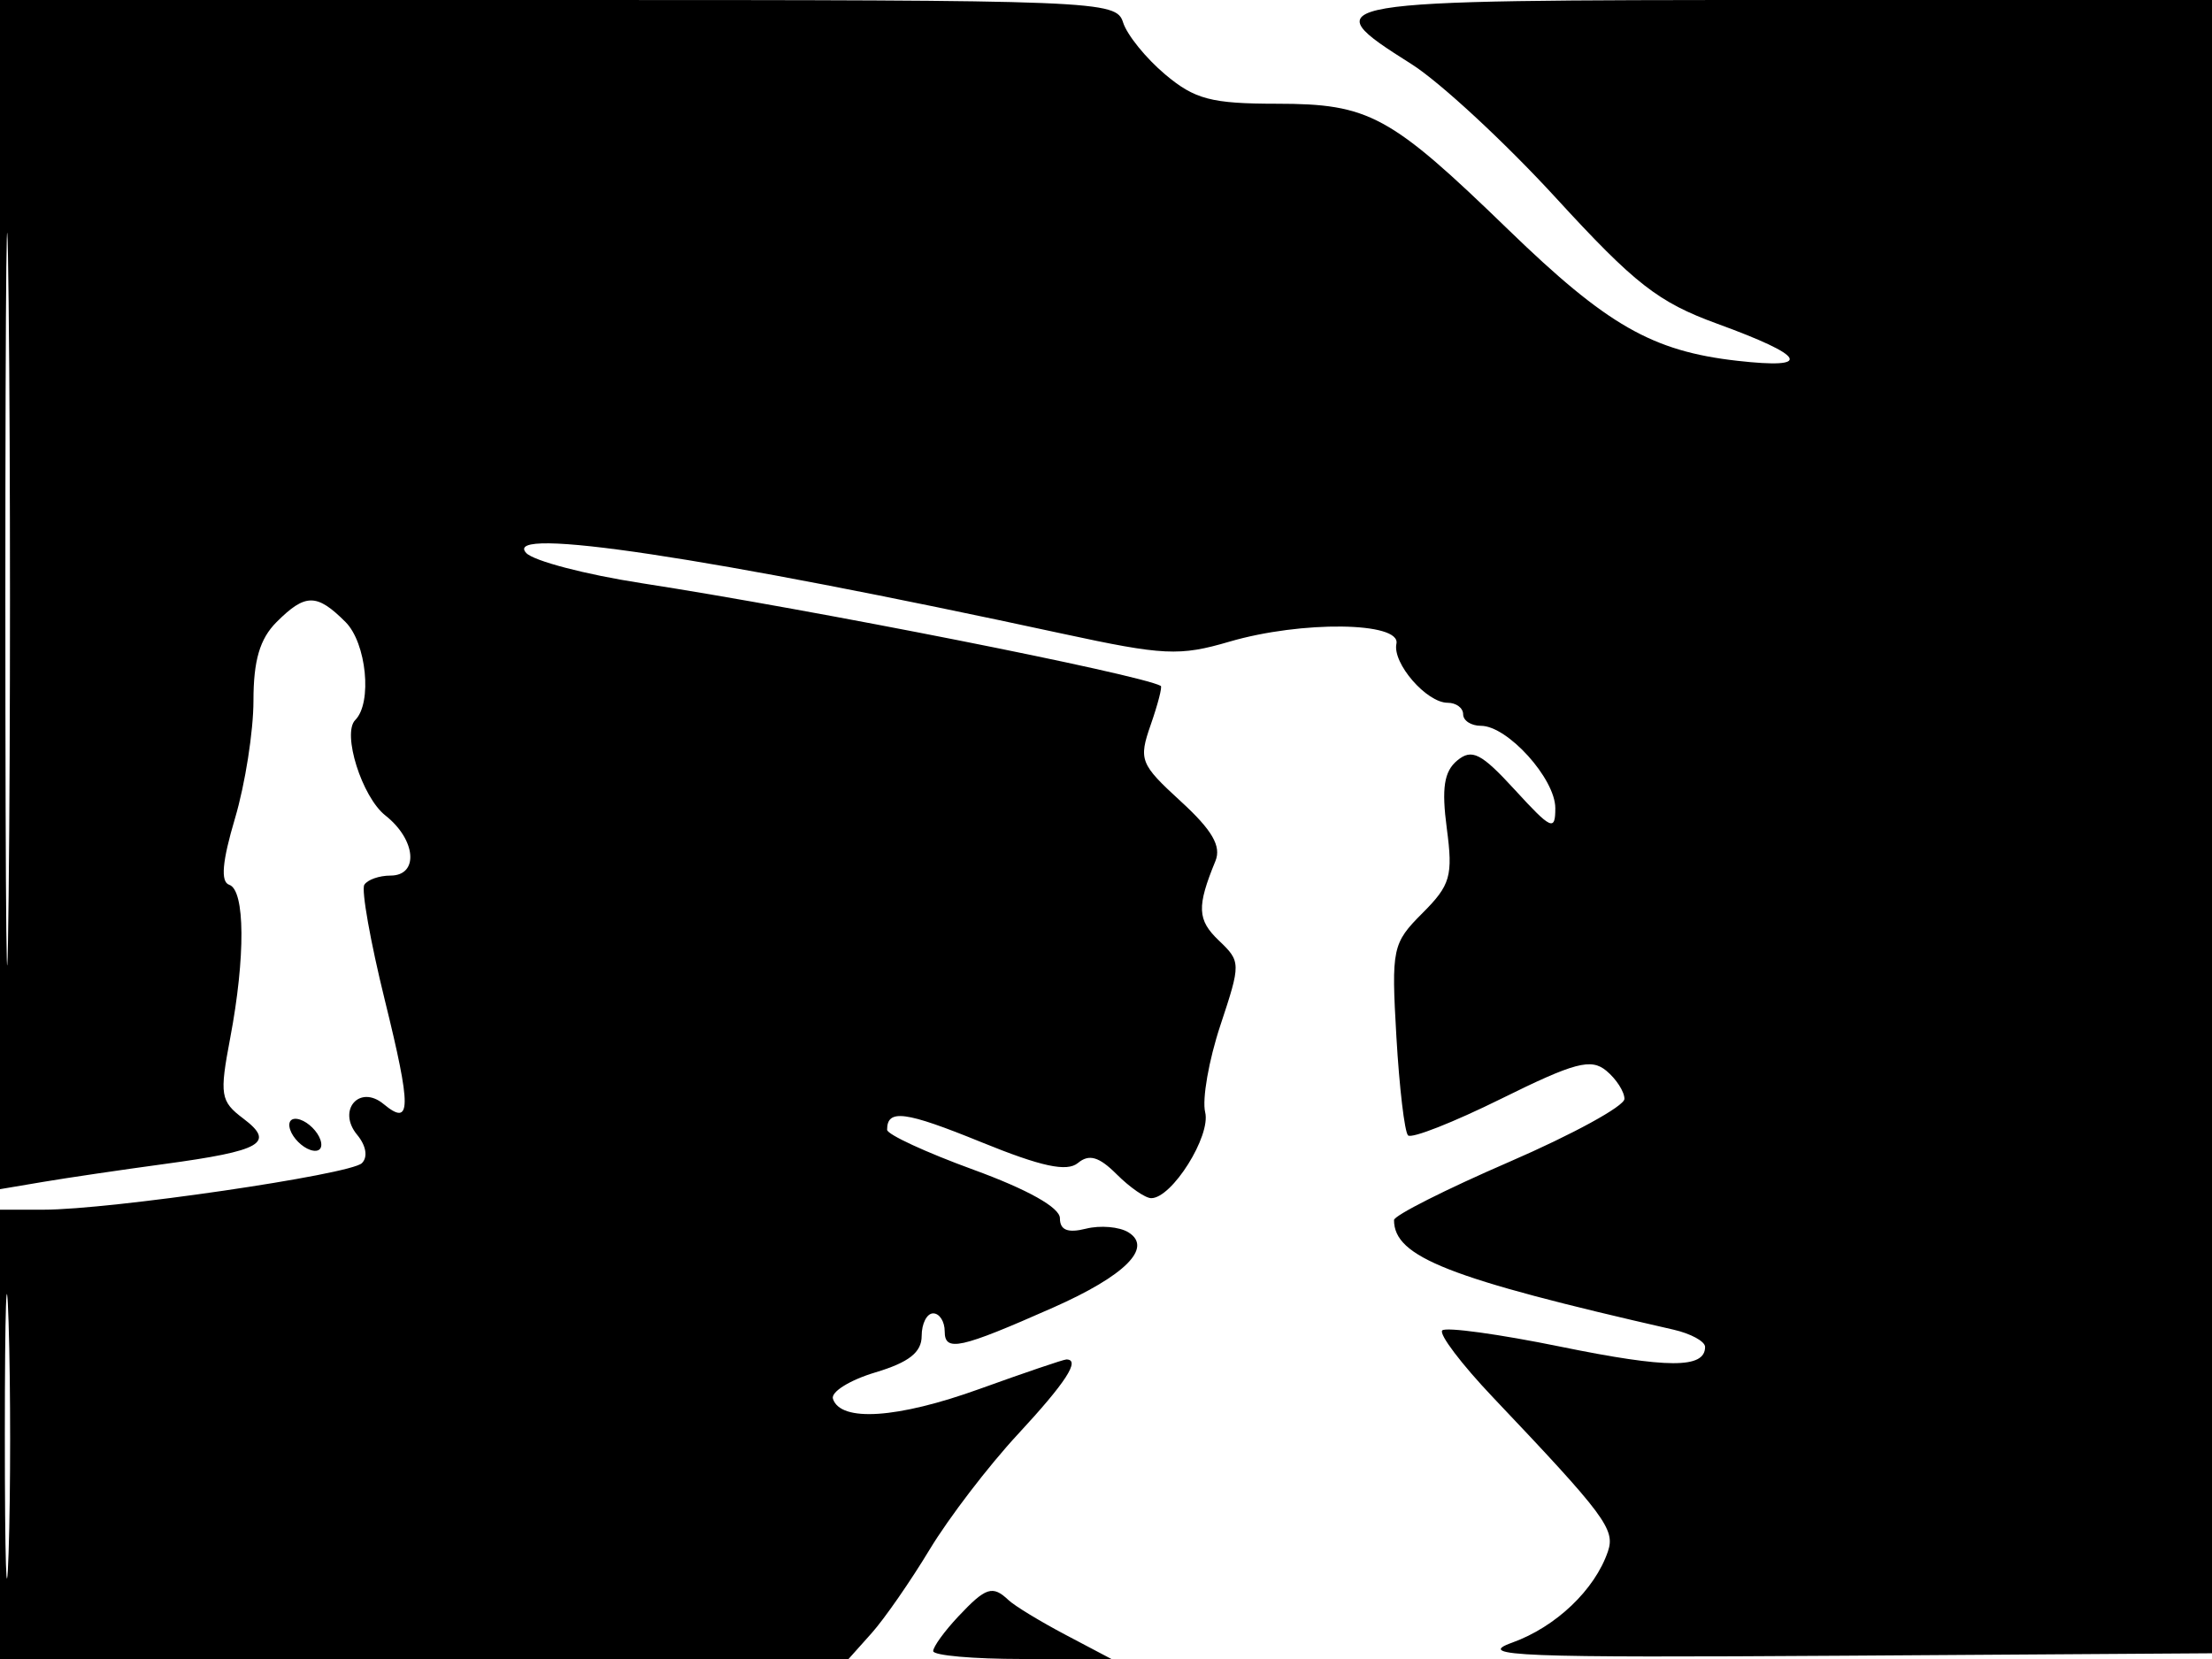 <svg xmlns="http://www.w3.org/2000/svg" width="192" height="144" viewBox="0 0 192 144" version="1.1">
	<path d="M 0 51.609 L 0 103.219 3.750 102.586 C 5.813 102.238, 10.536 101.541, 14.246 101.038 C 22.739 99.886, 23.923 99.205, 21.118 97.089 C 19.129 95.589, 19.042 95.053, 19.982 90.096 C 21.314 83.072, 21.277 77.259, 19.897 76.799 C 19.131 76.544, 19.283 74.784, 20.397 71.034 C 21.279 68.066, 22 63.469, 22 60.818 C 22 57.333, 22.553 55.447, 24 54 C 26.505 51.495, 27.494 51.494, 29.992 53.992 C 31.812 55.812, 32.327 61.006, 30.835 62.498 C 29.674 63.659, 31.418 69.183, 33.450 70.782 C 36.121 72.883, 36.385 76, 33.892 76 C 32.916 76, 31.895 76.360, 31.623 76.800 C 31.351 77.240, 32.150 81.740, 33.399 86.799 C 35.727 96.238, 35.710 97.834, 33.300 95.834 C 31.200 94.091, 29.234 96.372, 31 98.500 C 31.783 99.444, 31.948 100.440, 31.408 100.964 C 30.380 101.959, 9.572 105, 3.790 105 L 0 105 0 124.500 L 0 144 36.826 144 L 73.651 144 75.662 141.750 C 76.767 140.512, 79.031 137.250, 80.691 134.500 C 82.351 131.750, 85.795 127.250, 88.344 124.500 C 92.523 119.992, 93.815 118, 92.560 118 C 92.317 118, 88.923 119.153, 85.016 120.562 C 77.914 123.124, 72.968 123.456, 72.299 121.417 C 72.104 120.821, 73.757 119.790, 75.972 119.126 C 78.895 118.251, 80 117.382, 80 115.960 C 80 114.882, 80.450 114, 81 114 C 81.550 114, 82 114.705, 82 115.567 C 82 117.366, 83.317 117.077, 91.389 113.507 C 97.655 110.736, 100.099 108.297, 97.944 106.965 C 97.159 106.480, 95.500 106.338, 94.258 106.650 C 92.679 107.046, 92 106.774, 92 105.742 C 92 104.817, 89.205 103.249, 84.500 101.532 C 80.375 100.028, 77 98.468, 77 98.065 C 77 96.240, 78.553 96.443, 85.174 99.138 C 90.401 101.265, 92.608 101.740, 93.566 100.945 C 94.532 100.144, 95.398 100.398, 96.933 101.933 C 98.070 103.070, 99.417 104, 99.927 104 C 101.728 104, 105.117 98.602, 104.608 96.543 C 104.330 95.419, 104.923 92.025, 105.927 89 C 107.716 83.606, 107.713 83.464, 105.790 81.631 C 103.918 79.847, 103.869 78.697, 105.498 74.737 C 106.028 73.449, 105.218 72.054, 102.490 69.555 C 98.961 66.322, 98.819 65.959, 99.883 62.906 C 100.502 61.129, 100.894 59.612, 100.755 59.535 C 98.953 58.537, 70.521 52.913, 55.677 50.618 C 50.824 49.868, 46.324 48.690, 45.677 48.001 C 43.460 45.642, 61.354 48.333, 92.213 55.001 C 101.007 56.901, 102.379 56.967, 106.713 55.696 C 112.959 53.865, 121.612 53.972, 121.208 55.875 C 120.849 57.570, 123.824 61, 125.655 61 C 126.395 61, 127 61.450, 127 62 C 127 62.550, 127.695 63, 128.545 63 C 130.856 63, 135 67.591, 135 70.150 C 135 72.170, 134.656 72.015, 131.502 68.572 C 128.569 65.369, 127.758 64.956, 126.485 66.012 C 125.342 66.961, 125.119 68.416, 125.581 71.902 C 126.129 76.031, 125.901 76.827, 123.469 79.258 C 120.856 81.871, 120.762 82.320, 121.206 89.994 C 121.461 94.399, 121.916 98.249, 122.218 98.551 C 122.519 98.853, 126.161 97.420, 130.310 95.367 C 136.675 92.217, 138.100 91.838, 139.427 92.939 C 140.292 93.657, 141 94.757, 141 95.383 C 141 96.010, 136.500 98.470, 131 100.852 C 125.500 103.233, 121 105.505, 121 105.900 C 121 109.110, 125.704 110.955, 145.250 115.411 C 146.763 115.756, 148 116.431, 148 116.912 C 148 118.799, 144.770 118.793, 135.461 116.892 C 130.124 115.801, 125.501 115.166, 125.187 115.479 C 124.874 115.793, 126.849 118.401, 129.577 121.275 C 139.308 131.527, 140.217 132.745, 139.569 134.656 C 138.439 137.989, 135.047 141.219, 131.242 142.584 C 127.993 143.750, 131.779 143.899, 160 143.714 L 192.500 143.500 192.759 71.750 L 193.019 -0 155.509 -0 C 114.297 0, 113.836 0.078, 122.503 5.556 C 124.980 7.122, 130.620 12.344, 135.037 17.160 C 141.920 24.666, 143.925 26.230, 149.065 28.104 C 156.802 30.925, 157.413 32.066, 150.782 31.315 C 143.409 30.480, 139.490 28.236, 130.932 19.946 C 120.643 9.979, 118.859 9.008, 110.827 9.004 C 105.140 9.001, 103.707 8.624, 101.130 6.456 C 99.467 5.057, 97.828 3.032, 97.486 1.956 C 96.881 0.050, 95.624 -0, 48.433 -0 L 0 0 0 51.609 M 0.465 52 C 0.465 80.325, 0.593 91.913, 0.749 77.750 C 0.906 63.588, 0.906 40.413, 0.749 26.250 C 0.593 12.088, 0.465 23.675, 0.465 52 M 25.188 98.063 C 25.428 98.784, 26.216 99.572, 26.938 99.813 C 27.688 100.063, 28.063 99.688, 27.813 98.938 C 27.572 98.216, 26.784 97.428, 26.063 97.188 C 25.313 96.938, 24.938 97.313, 25.188 98.063 M 0.420 124.500 C 0.419 135.500, 0.565 140.136, 0.745 134.803 C 0.924 129.470, 0.925 120.470, 0.746 114.803 C 0.568 109.136, 0.421 113.500, 0.420 124.500 M 83.174 140.314 C 81.978 141.587, 81 142.937, 81 143.314 C 81 143.692, 84.481 144, 88.735 144 L 96.470 144 92.485 141.898 C 90.293 140.741, 88.073 139.391, 87.550 138.898 C 86.150 137.574, 85.573 137.761, 83.174 140.314" stroke="none" fill="black" fill-rule="evenodd"/>
</svg>